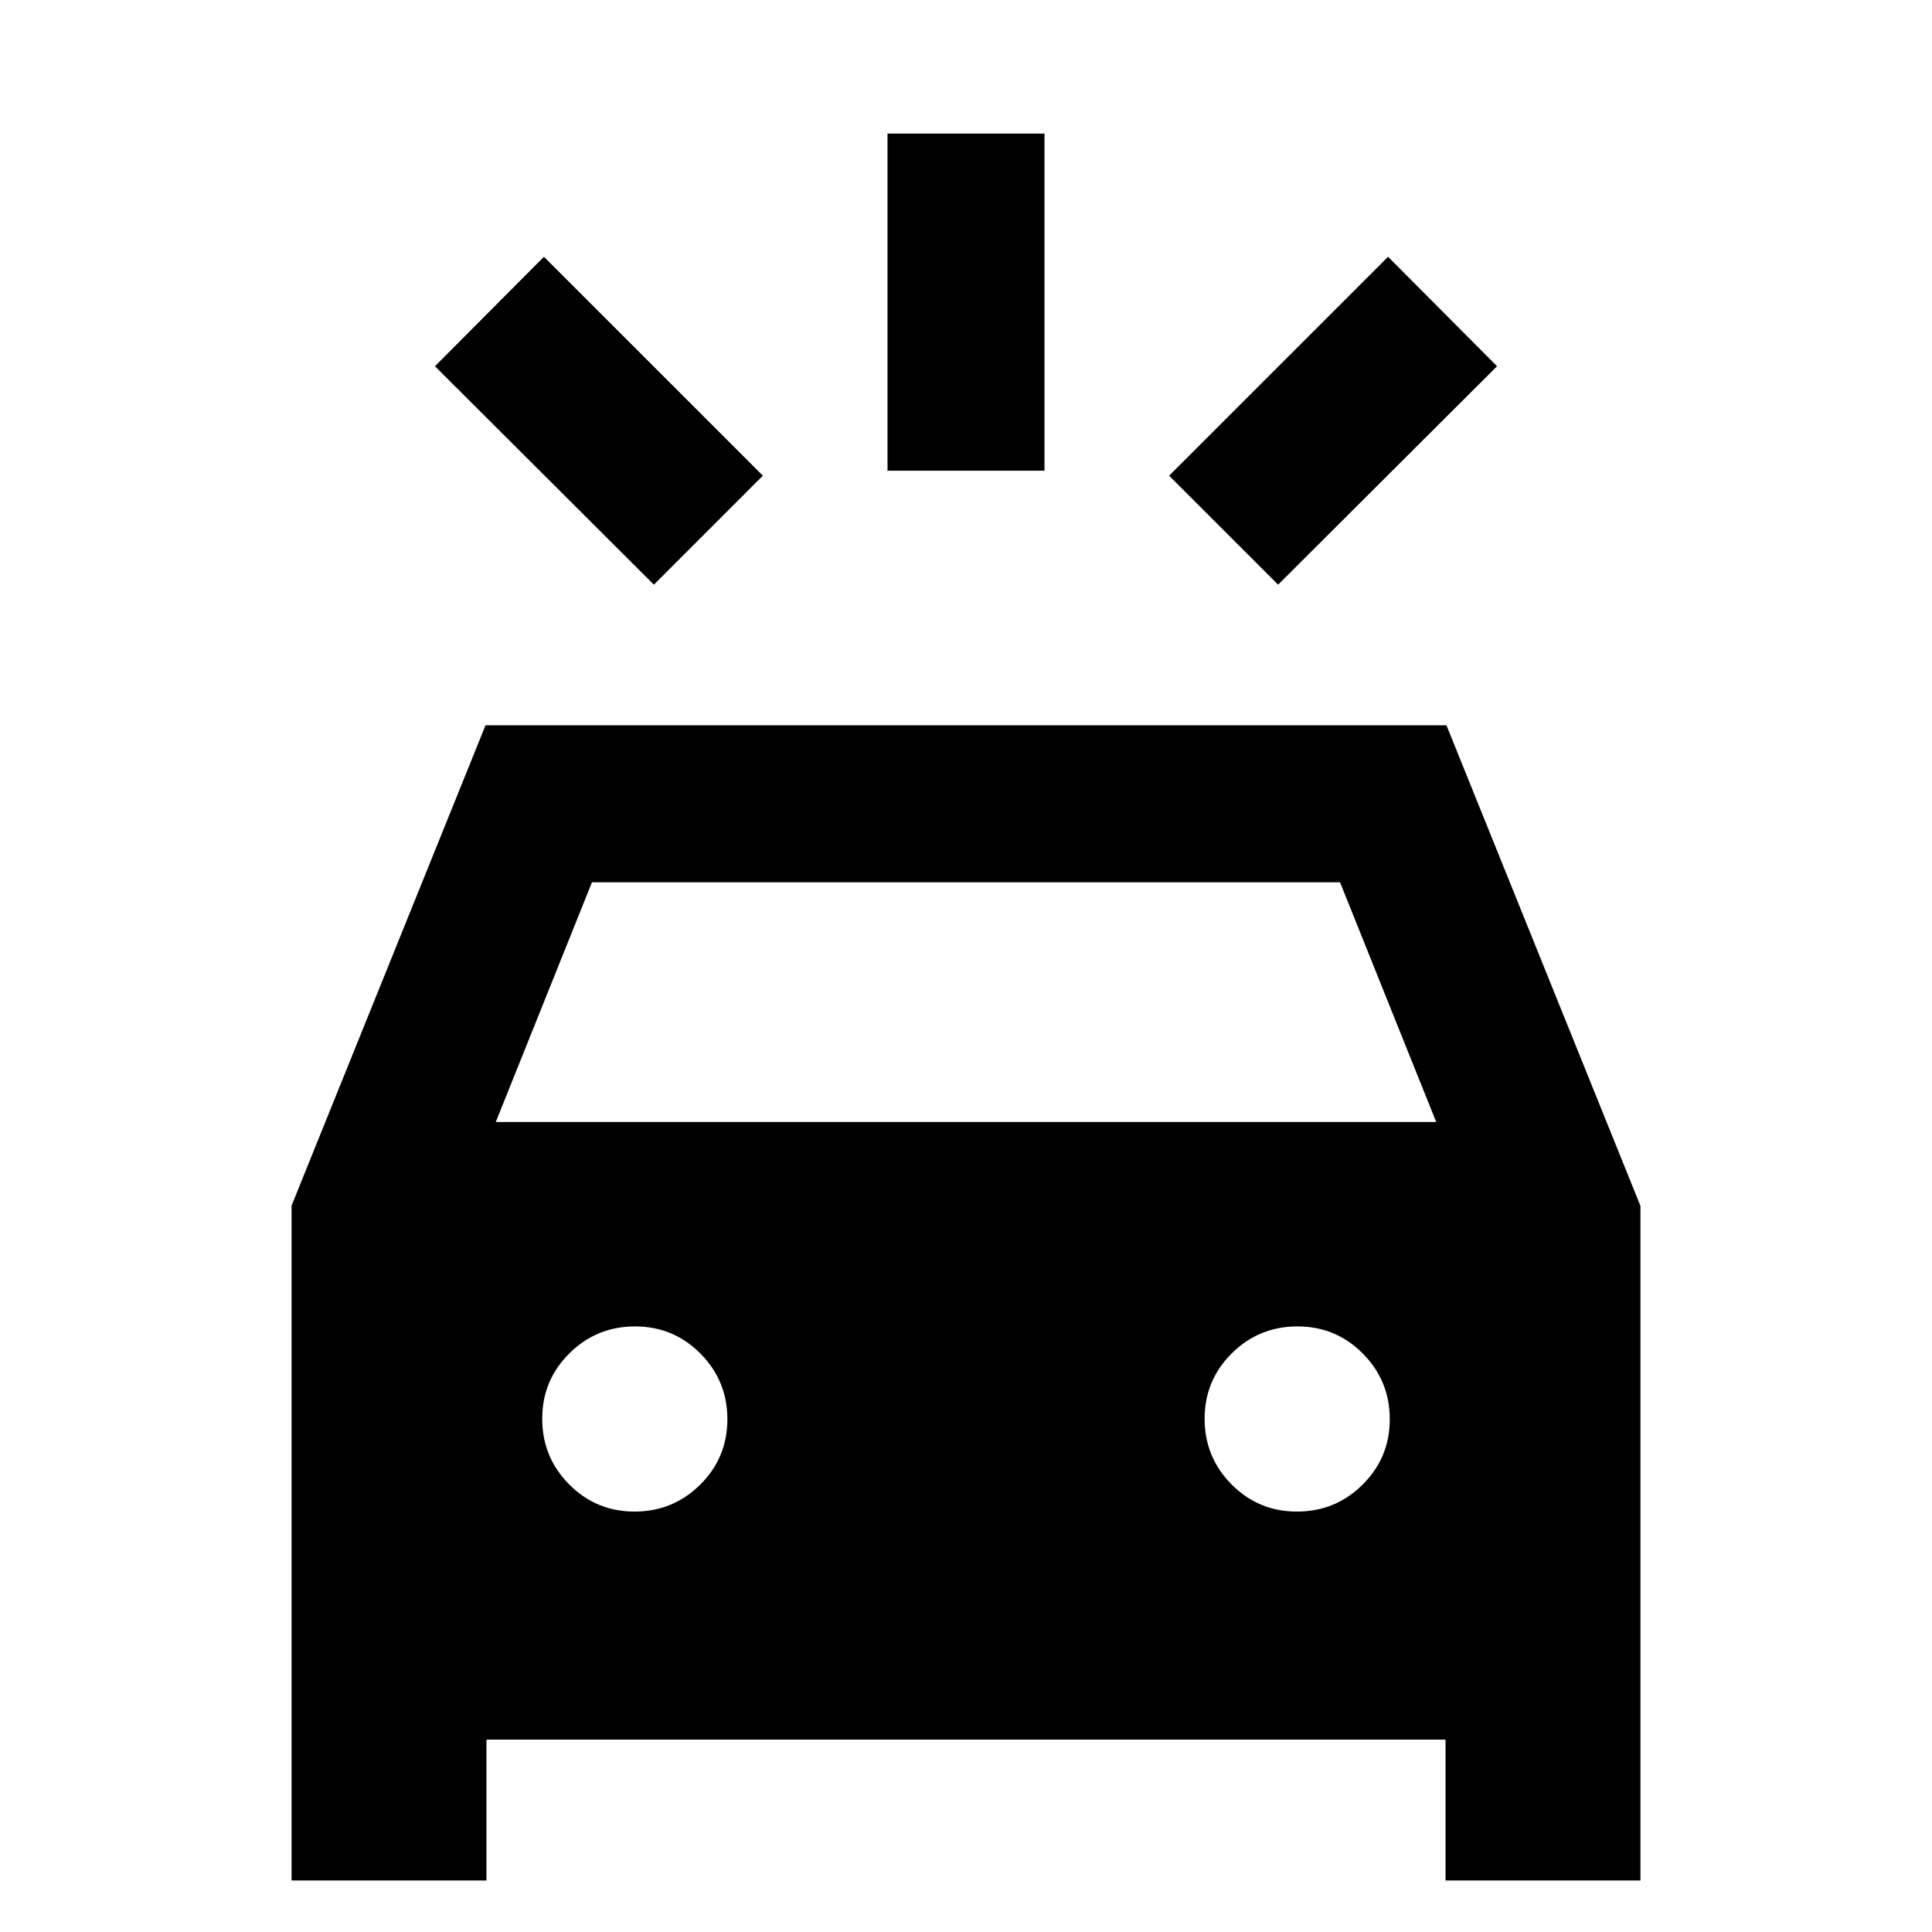 <svg xmlns="http://www.w3.org/2000/svg" height="20" viewBox="0 -960 960 960" width="20"><path d="M324.91-669.48 216.13-778.02l54.15-54.39 108.79 108.78-54.16 54.15Zm310.18 0-54.16-54.15 108.79-108.78 54.15 54.39-108.78 108.54ZM441-726.13v-167.5h78v167.5h-78ZM144.87-25.59v-335.32l96.39-238.7h477.48l96.39 238.82v335.2h-96.85v-70H241.72v70h-96.85Zm101.48-376.89h467.3l-47.8-119.13h-371.7l-47.8 119.13Zm68.97 193.57q19.11 0 32.61-13.39 13.5-13.38 13.5-32.5 0-19.11-13.38-32.61t-32.5-13.5q-19.12 0-32.62 13.38-13.5 13.38-13.5 32.5 0 19.12 13.39 32.62 13.38 13.5 32.5 13.5Zm329.13 0q19.12 0 32.62-13.39 13.5-13.38 13.5-32.5 0-19.11-13.39-32.61-13.38-13.5-32.5-13.5-19.11 0-32.61 13.38t-13.5 32.5q0 19.12 13.38 32.62 13.38 13.5 32.5 13.5Z"/></svg>
